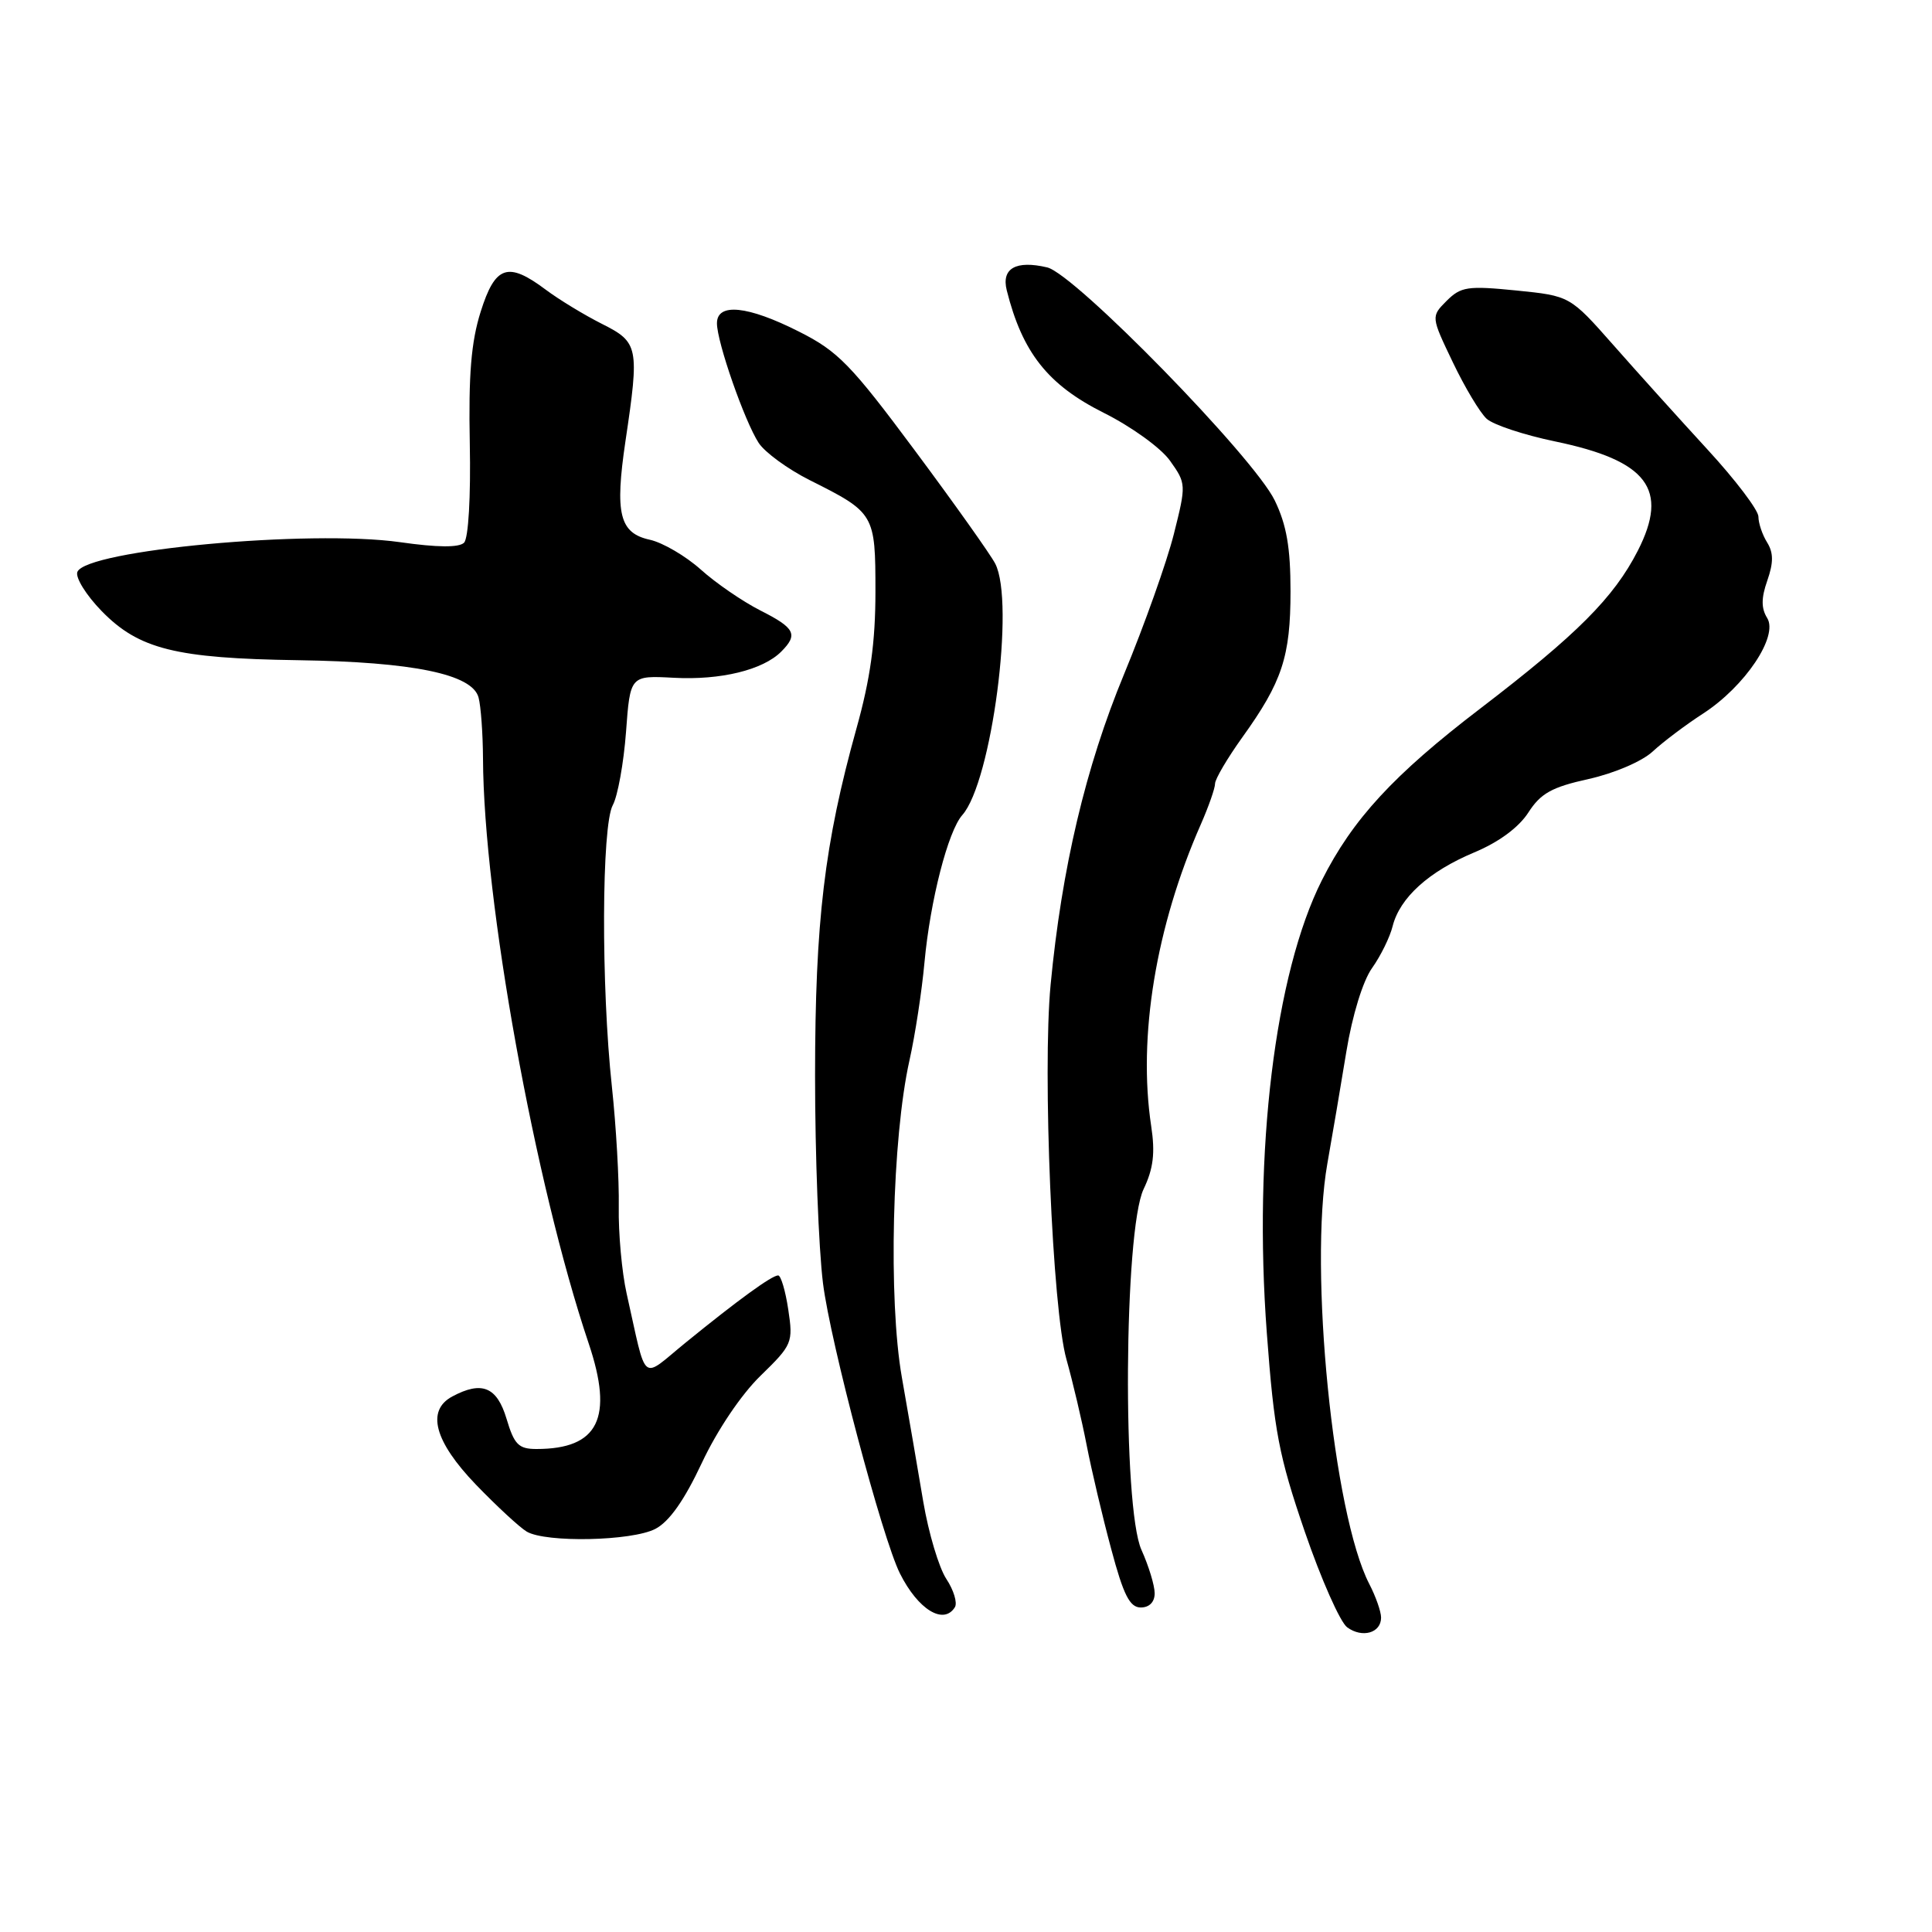 <?xml version="1.0" encoding="UTF-8" standalone="no"?>
<!DOCTYPE svg PUBLIC "-//W3C//DTD SVG 1.1//EN" "http://www.w3.org/Graphics/SVG/1.1/DTD/svg11.dtd" >
<svg xmlns="http://www.w3.org/2000/svg" xmlns:xlink="http://www.w3.org/1999/xlink" version="1.1" viewBox="0 0 256 256">
 <g >
 <path fill="currentColor"
d=" M 183.00 214.34 C 183.00 213.55 182.30 211.55 181.44 209.89 C 176.65 200.63 173.41 168.17 175.88 154.19 C 176.53 150.51 177.67 143.83 178.40 139.34 C 179.19 134.52 180.59 129.98 181.80 128.28 C 182.94 126.68 184.17 124.18 184.53 122.73 C 185.48 118.95 189.32 115.48 195.32 112.96 C 198.59 111.60 201.24 109.64 202.51 107.67 C 204.15 105.12 205.61 104.30 210.51 103.22 C 213.91 102.46 217.58 100.89 219.00 99.57 C 220.38 98.29 223.38 96.03 225.67 94.55 C 231.23 90.94 235.67 84.31 234.16 81.89 C 233.36 80.60 233.36 79.25 234.18 76.92 C 235.01 74.53 235.00 73.24 234.15 71.87 C 233.52 70.86 233.00 69.32 233.00 68.46 C 233.00 67.60 229.96 63.59 226.25 59.56 C 222.54 55.52 216.92 49.29 213.77 45.71 C 208.03 39.21 208.03 39.21 200.91 38.49 C 194.48 37.85 193.58 37.98 191.69 39.86 C 189.61 41.95 189.61 41.95 192.50 47.99 C 194.09 51.32 196.11 54.69 196.99 55.49 C 197.87 56.29 201.95 57.64 206.05 58.49 C 218.32 61.04 221.18 64.81 217.02 72.97 C 213.84 79.19 208.97 84.07 196.15 93.88 C 184.65 102.67 179.23 108.55 175.15 116.65 C 168.93 129.01 166.06 152.56 167.86 176.63 C 168.83 189.66 169.45 192.91 172.89 202.95 C 175.05 209.24 177.58 214.95 178.51 215.63 C 180.51 217.09 183.00 216.38 183.00 214.34 Z  M 126.53 212.96 C 126.88 212.38 126.37 210.69 125.39 209.21 C 124.41 207.72 123.04 203.12 122.34 199.00 C 121.65 194.88 120.37 187.45 119.50 182.50 C 117.69 172.21 118.21 150.77 120.51 140.50 C 121.25 137.20 122.15 131.35 122.50 127.50 C 123.26 119.31 125.62 110.13 127.51 108.00 C 131.40 103.61 134.52 79.80 131.87 74.68 C 131.25 73.48 126.46 66.73 121.22 59.69 C 112.76 48.31 111.04 46.54 105.87 43.94 C 99.07 40.50 95.00 40.09 95.00 42.84 C 95.00 45.34 98.67 55.84 100.53 58.69 C 101.36 59.95 104.39 62.16 107.27 63.61 C 115.91 67.94 116.00 68.09 116.00 78.41 C 116.00 85.07 115.33 89.93 113.49 96.51 C 109.23 111.82 108.01 122.04 108.00 142.53 C 108.00 152.99 108.47 165.37 109.05 170.03 C 110.02 177.84 116.92 203.86 119.25 208.50 C 121.66 213.30 125.04 215.36 126.53 212.96 Z  M 153.00 211.12 C 153.00 210.09 152.21 207.50 151.25 205.37 C 148.71 199.75 148.93 163.06 151.53 157.57 C 152.83 154.85 153.08 152.77 152.54 149.22 C 150.75 137.38 153.16 122.74 159.12 109.22 C 160.15 106.87 161.00 104.45 161.00 103.84 C 161.00 103.24 162.63 100.47 164.62 97.69 C 169.89 90.36 171.00 87.00 171.00 78.35 C 171.00 72.56 170.48 69.55 168.91 66.31 C 166.13 60.57 142.41 36.28 138.75 35.43 C 134.61 34.46 132.67 35.56 133.40 38.47 C 135.47 46.72 138.85 50.99 146.23 54.69 C 149.93 56.54 153.84 59.36 155.04 61.06 C 157.18 64.07 157.19 64.21 155.54 70.77 C 154.62 74.43 151.65 82.79 148.94 89.34 C 143.85 101.63 140.68 115.07 139.21 130.50 C 138.12 142.01 139.45 173.57 141.31 180.12 C 142.14 183.08 143.35 188.20 143.99 191.50 C 144.63 194.80 146.09 200.99 147.24 205.25 C 148.87 211.36 149.70 213.00 151.16 213.00 C 152.29 213.00 153.00 212.28 153.00 211.12 Z  M 86.83 202.59 C 88.68 201.63 90.67 198.81 93.00 193.84 C 95.03 189.51 98.23 184.76 100.79 182.28 C 104.98 178.20 105.11 177.90 104.45 173.53 C 104.08 171.04 103.47 169.00 103.11 169.00 C 102.27 169.00 97.80 172.25 90.88 177.88 C 84.80 182.82 85.79 183.64 83.03 171.39 C 82.40 168.58 81.93 163.40 81.99 159.89 C 82.05 156.37 81.64 149.22 81.08 144.00 C 79.64 130.68 79.71 109.39 81.20 106.68 C 81.85 105.48 82.64 101.12 82.95 97.00 C 83.50 89.50 83.50 89.50 89.30 89.81 C 95.49 90.14 101.08 88.78 103.51 86.35 C 105.79 84.07 105.36 83.22 100.75 80.89 C 98.41 79.70 94.86 77.27 92.86 75.47 C 90.86 73.68 87.82 71.90 86.11 71.52 C 82.08 70.64 81.45 68.08 82.88 58.43 C 84.74 45.96 84.61 45.35 79.75 42.91 C 77.41 41.73 74.07 39.70 72.32 38.39 C 67.29 34.62 65.62 35.18 63.69 41.31 C 62.43 45.30 62.07 49.67 62.25 58.77 C 62.39 65.82 62.07 71.33 61.49 71.91 C 60.83 72.57 57.97 72.55 53.00 71.84 C 41.04 70.15 11.36 72.89 10.25 75.79 C 9.97 76.53 11.42 78.87 13.48 80.98 C 18.40 86.02 23.29 87.24 39.50 87.48 C 54.74 87.71 62.59 89.33 63.41 92.42 C 63.72 93.56 63.98 97.20 64.00 100.50 C 64.08 119.28 70.87 156.82 78.00 178.00 C 81.33 187.89 79.31 192.00 71.09 192.00 C 68.72 192.00 68.14 191.42 67.12 188.00 C 65.85 183.76 63.85 182.94 59.93 185.04 C 56.46 186.90 57.55 190.99 63.07 196.73 C 65.84 199.60 68.87 202.40 69.80 202.95 C 72.36 204.44 83.71 204.20 86.83 202.59 Z "/>
</g>
</svg>